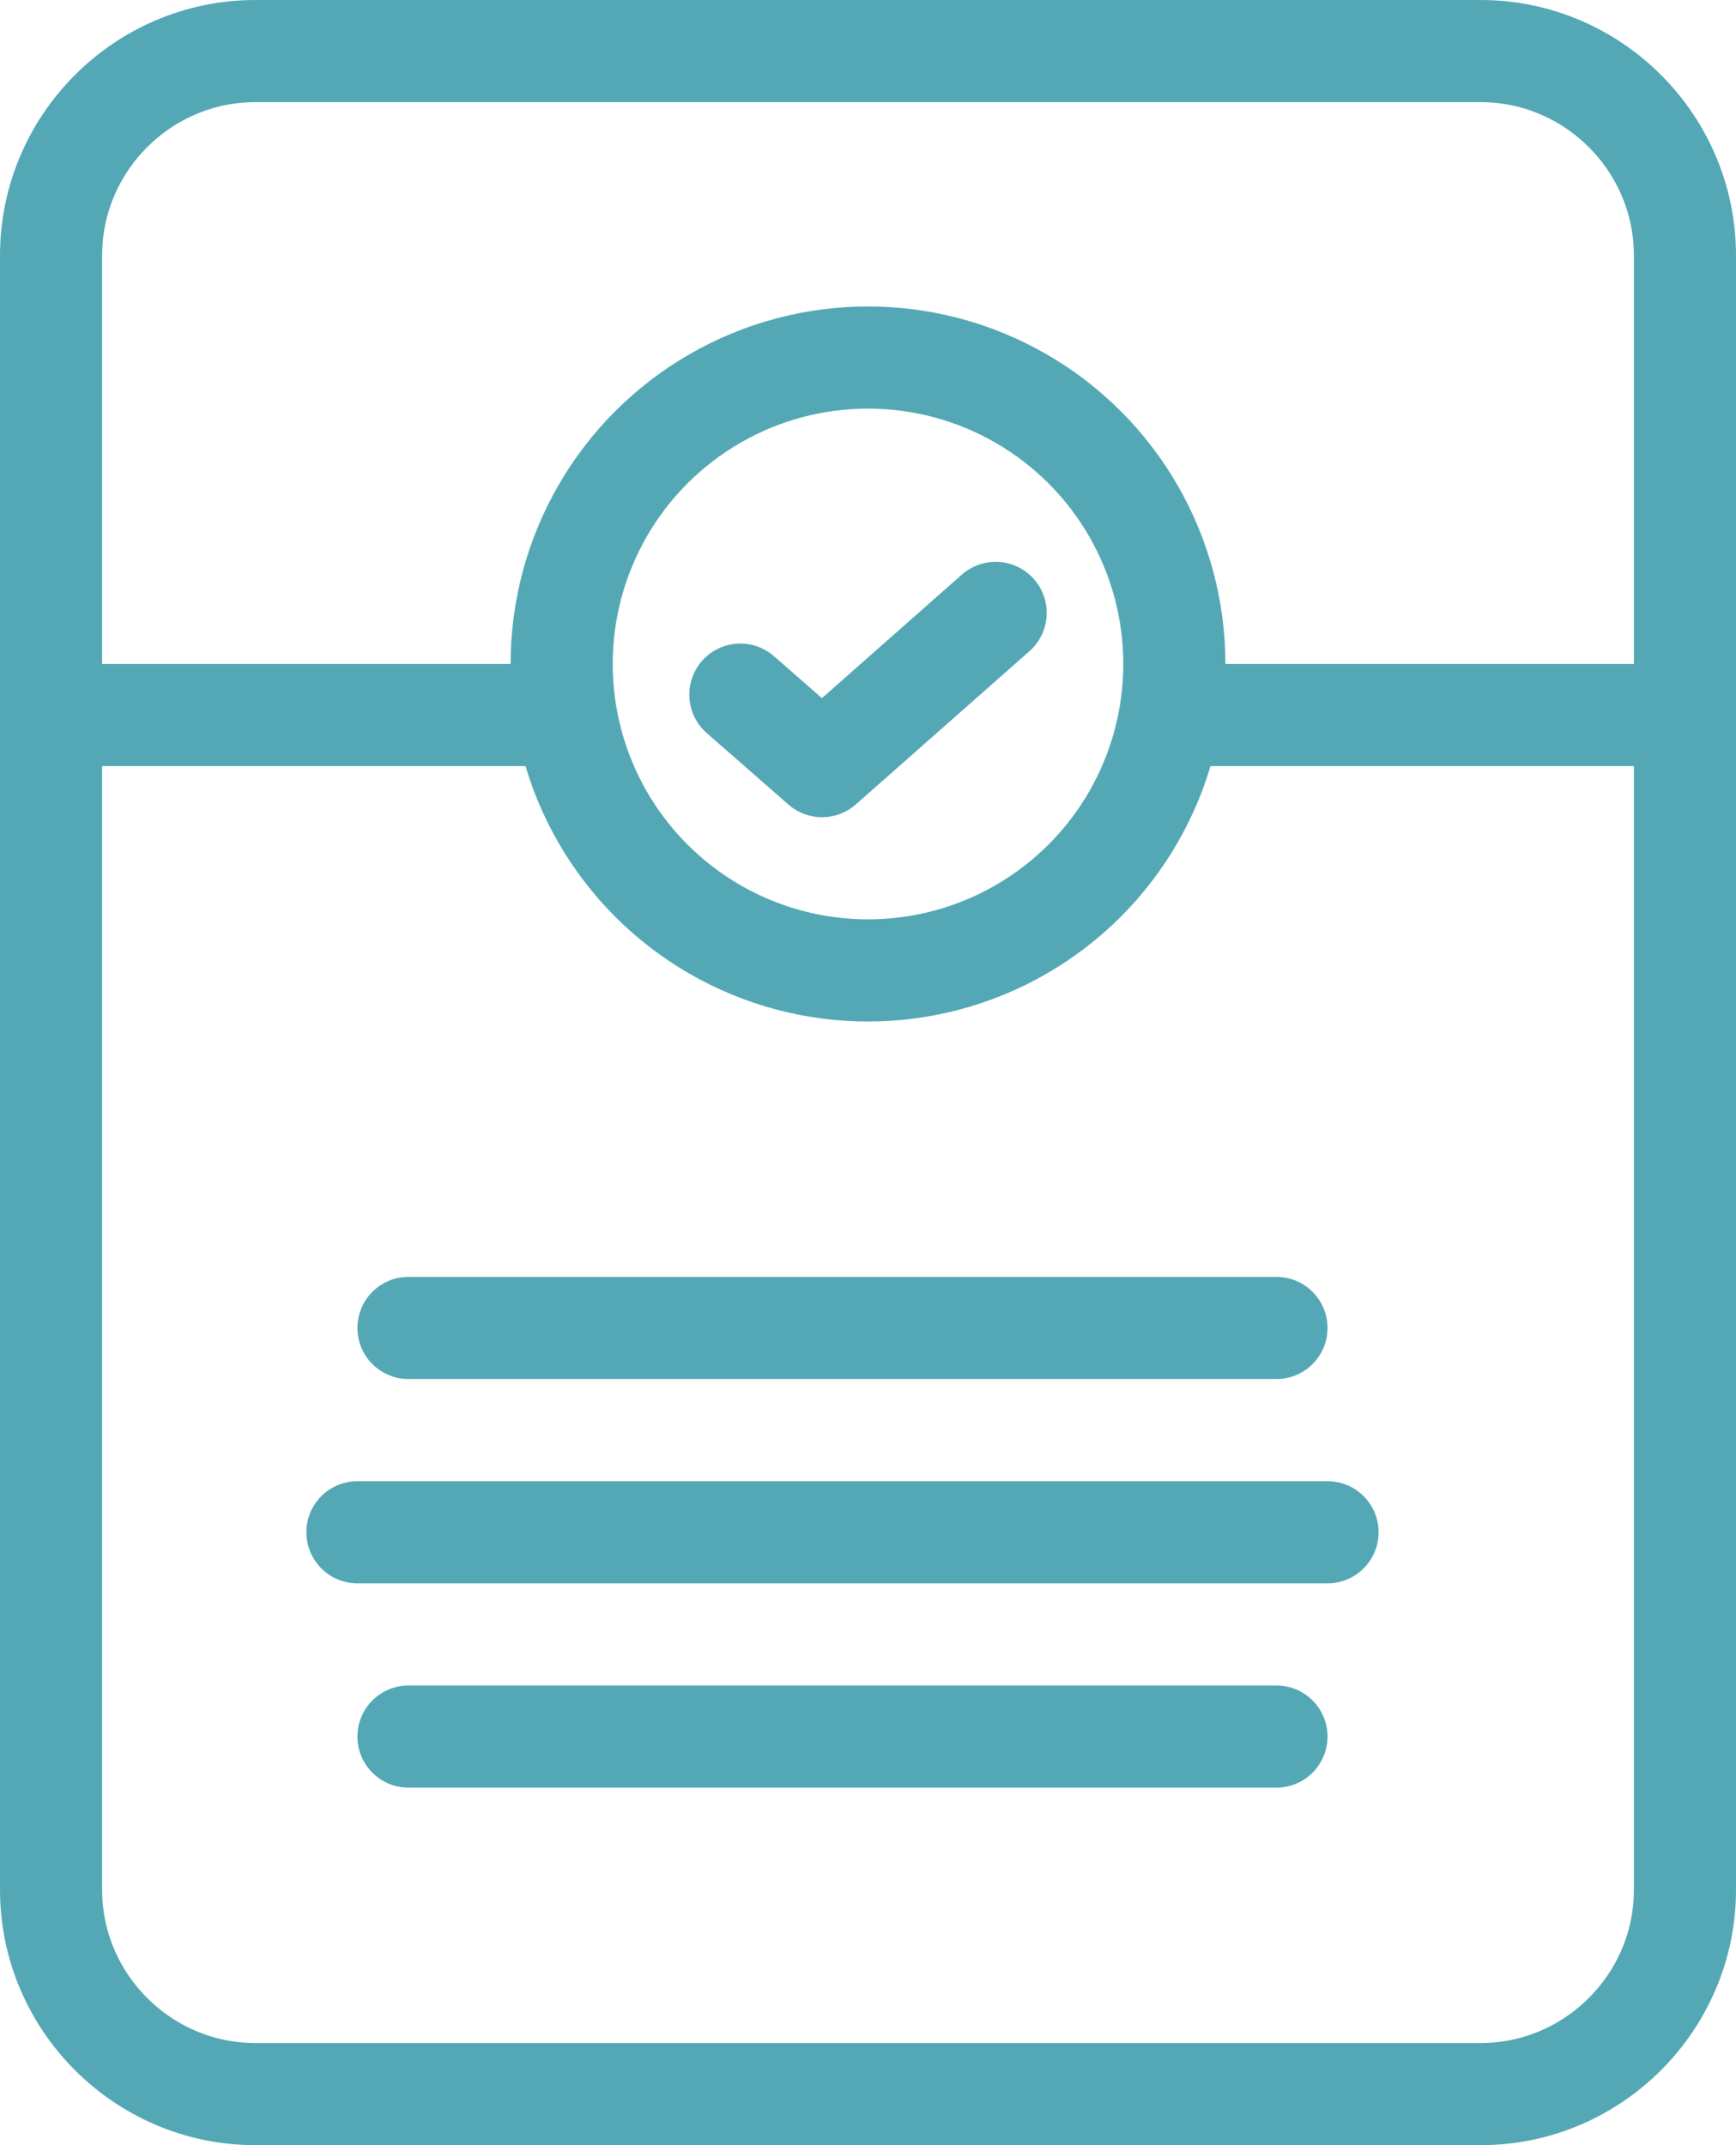 <?xml version="1.0" encoding="utf-8"?>
<!-- Generator: Adobe Illustrator 16.0.4, SVG Export Plug-In . SVG Version: 6.00 Build 0)  -->
<!DOCTYPE svg PUBLIC "-//W3C//DTD SVG 1.1//EN" "http://www.w3.org/Graphics/SVG/1.1/DTD/svg11.dtd">
<svg version="1.1" id="Ebene_1" xmlns="http://www.w3.org/2000/svg" xmlns:xlink="http://www.w3.org/1999/xlink" x="0px" y="0px"
	 width="34px" height="42px" viewBox="0 0 34 42" style="enable-background:new 0 0 34 42;" xml:space="preserve">
<style type="text/css">
<![CDATA[
	.st0{fill:none;stroke:#54A8B6;stroke-width:2;stroke-miterlimit:10;}
	.st1{fill:none;stroke:#54A8B6;stroke-width:2;stroke-linecap:round;stroke-linejoin:round;stroke-miterlimit:10;}
]]>
</style>
<g>
	<path class="st0" d="M29,1H5C2.8,1,1,2.8,1,5v32c0,2.2,1.8,4,4,4h24c2.2,0,4-1.8,4-4V5C33,2.8,31.2,1,29,1z"/>
	<path class="st0" d="M1,14h10.1H1z"/>
	<path class="st0" d="M22.9,14H33H22.9z"/>
	<polyline class="st1" points="19.5,12 16.1,15 14.5,13.6 	"/>
	<circle class="st0" cx="17" cy="13" r="6"/>
	<line class="st1" x1="8" y1="26" x2="25" y2="26"/>
	<line class="st1" x1="7" y1="30" x2="26" y2="30"/>
	<line class="st1" x1="8" y1="34" x2="25" y2="34"/>
</g>
</svg>
